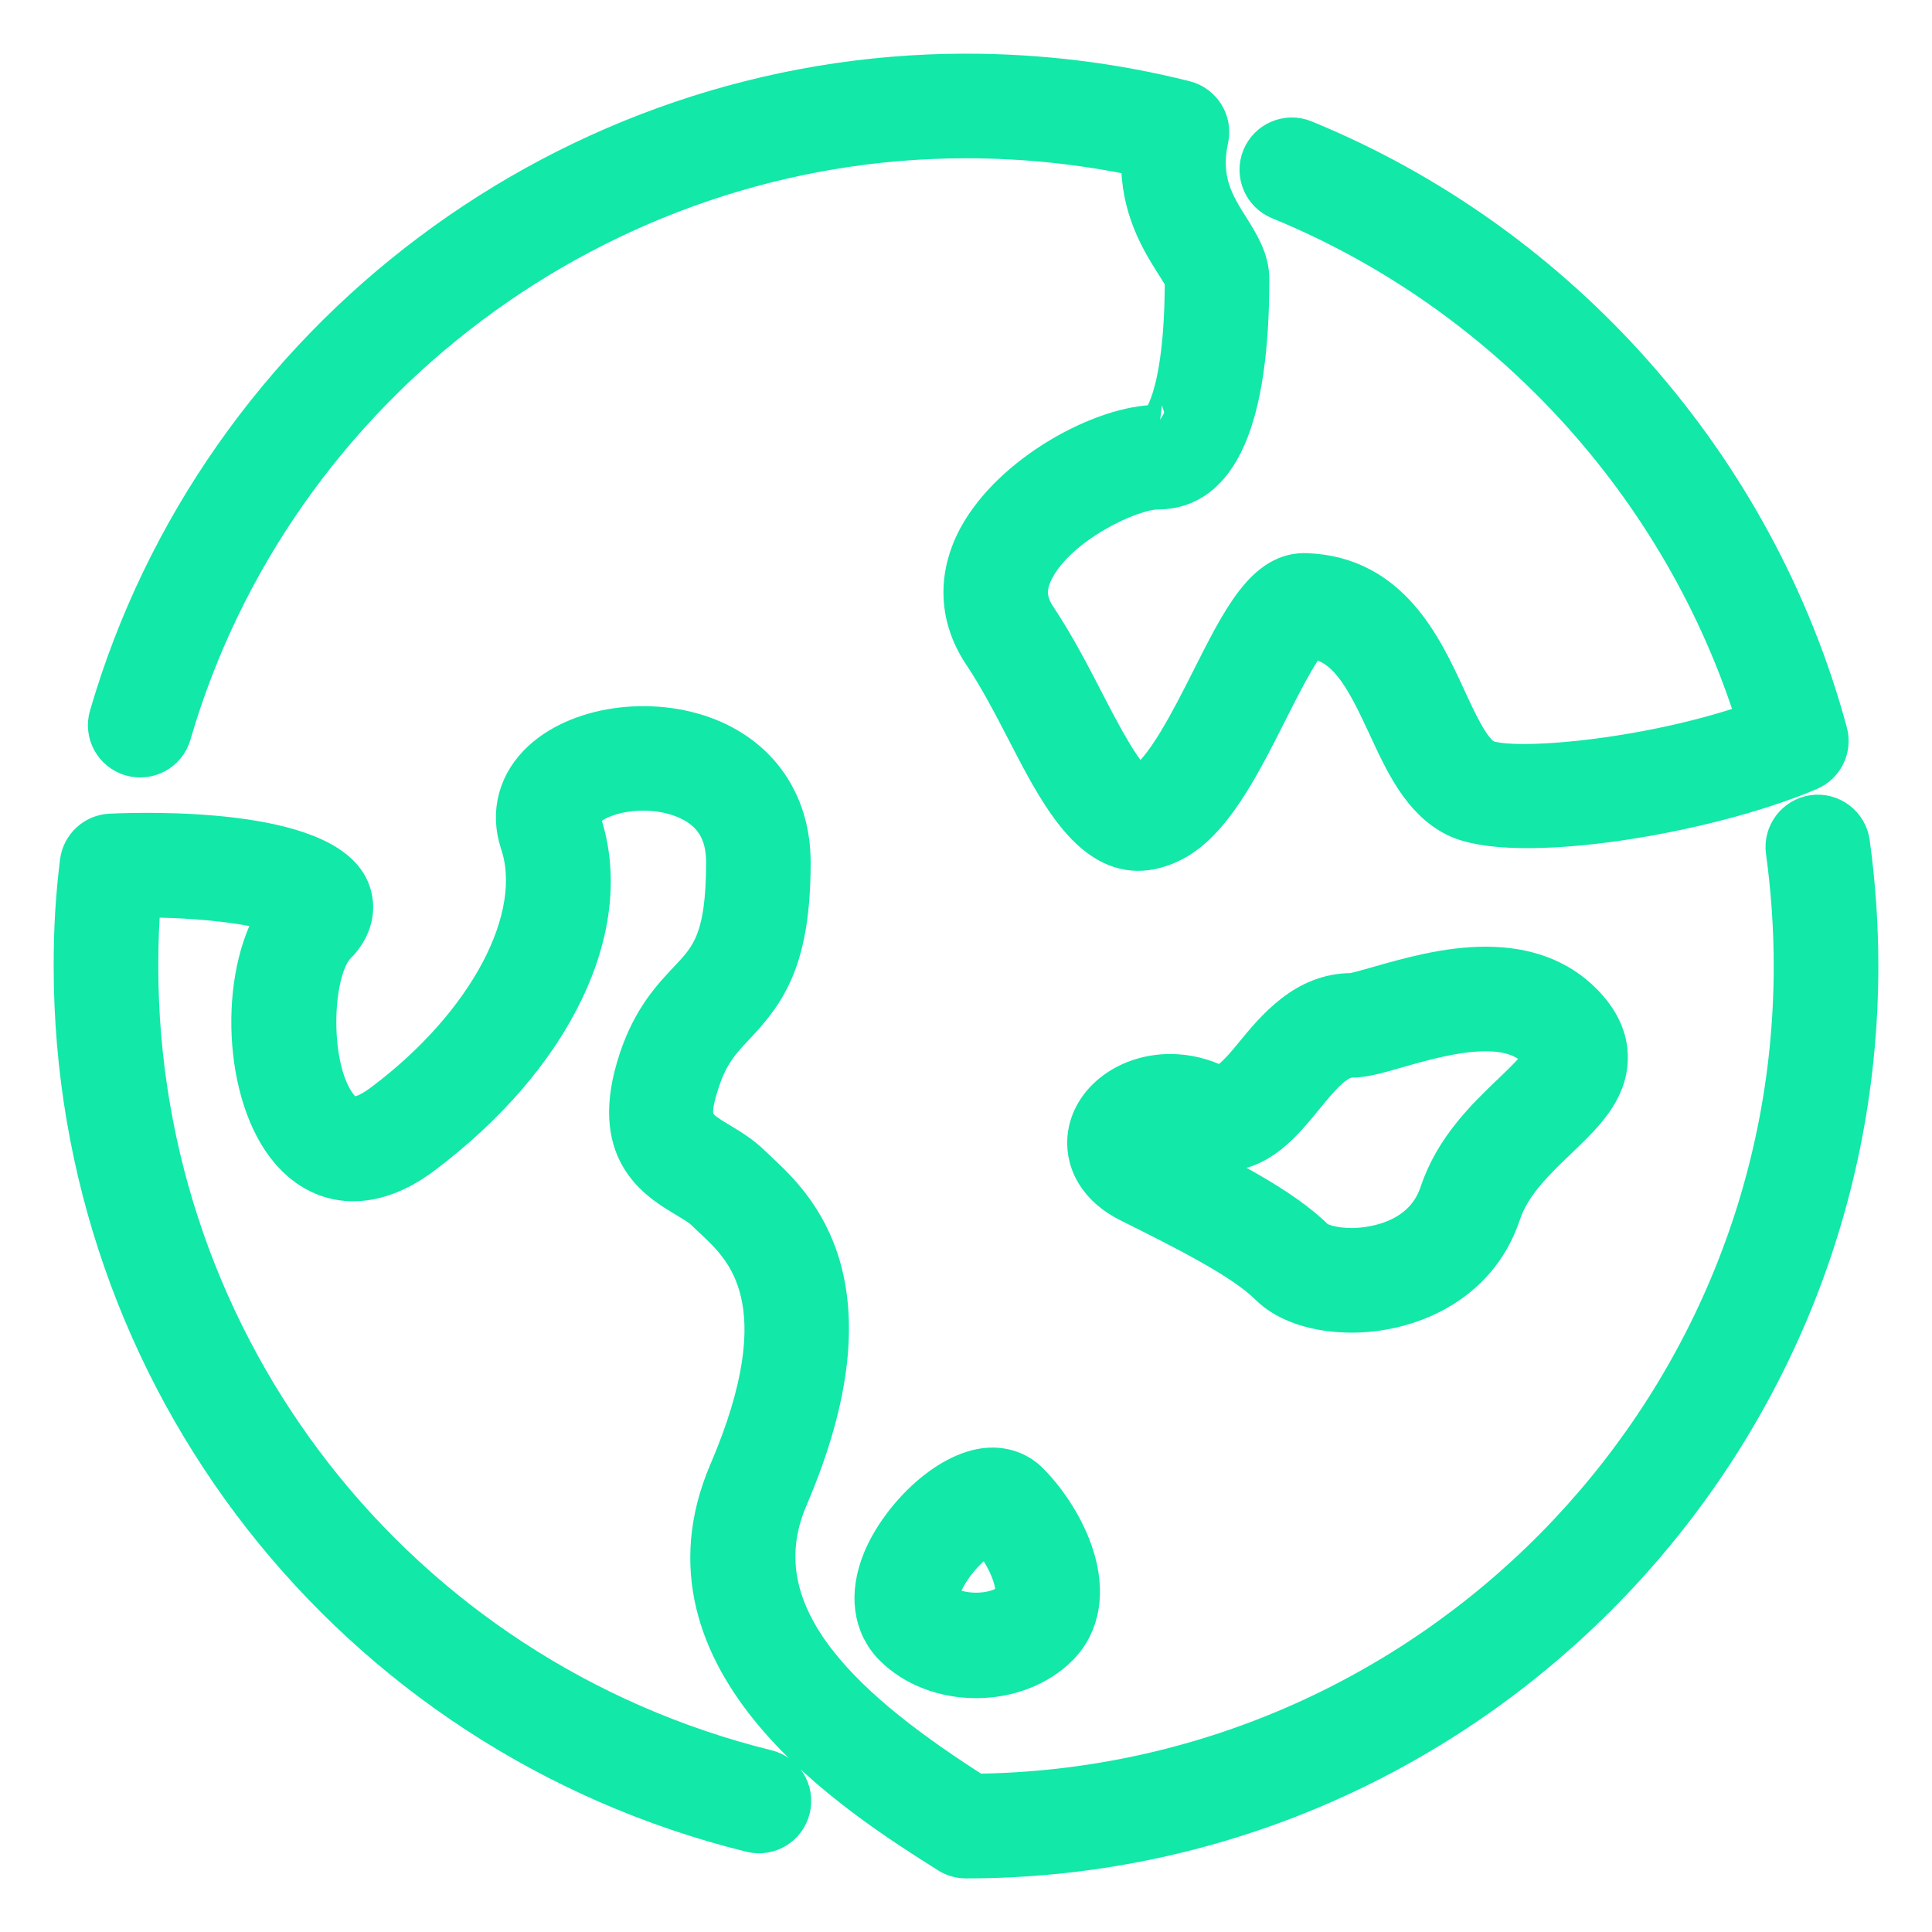 <svg width="27" height="27" viewBox="0 0 27 27" fill="none" xmlns="http://www.w3.org/2000/svg">
<path d="M1.825 10.596C2.08 10.67 2.347 10.524 2.421 10.268C3.845 5.377 8.401 1.962 13.501 1.962C14.318 1.962 15.129 2.047 15.919 2.215C15.902 2.907 16.201 3.382 16.393 3.687C16.446 3.771 16.519 3.887 16.528 3.902C16.528 5.626 16.175 5.907 16.179 5.908C15.4 5.908 14.121 6.604 13.64 7.502C13.345 8.052 13.369 8.635 13.707 9.143C13.939 9.49 14.138 9.877 14.332 10.251C14.74 11.042 15.194 11.92 15.905 11.92C16.056 11.92 16.218 11.881 16.394 11.793C16.955 11.512 17.357 10.715 17.745 9.945C17.916 9.606 18.168 9.108 18.317 8.949C18.805 9.016 19.043 9.457 19.366 10.156C19.604 10.671 19.849 11.202 20.332 11.443C21.144 11.85 23.816 11.424 25.292 10.797C25.513 10.703 25.631 10.461 25.568 10.229C24.559 6.498 21.818 3.395 18.236 1.928C17.99 1.827 17.709 1.945 17.608 2.191C17.508 2.436 17.626 2.717 17.871 2.818C21.045 4.118 23.503 6.808 24.52 10.066C23.024 10.593 21.104 10.752 20.762 10.583C20.581 10.493 20.399 10.1 20.239 9.753C19.904 9.027 19.445 8.033 18.273 7.981C17.667 7.945 17.326 8.642 16.887 9.512C16.629 10.023 16.24 10.795 15.93 10.947C15.752 10.905 15.397 10.219 15.186 9.81C14.99 9.431 14.768 9.001 14.507 8.61C14.365 8.397 14.359 8.195 14.488 7.956C14.818 7.339 15.809 6.87 16.179 6.87C17.048 6.87 17.489 5.872 17.489 3.902C17.489 3.623 17.345 3.395 17.207 3.174C17.003 2.851 16.793 2.517 16.918 1.947C16.973 1.694 16.817 1.442 16.566 1.378C15.57 1.127 14.539 1 13.501 1C7.976 1 3.04 4.701 1.498 10C1.423 10.255 1.57 10.522 1.825 10.596Z" fill="#12E8A8" stroke="#12E8A8" stroke-width="0.5"/>
<path d="M19.268 13.751C19.13 13.79 18.94 13.845 18.889 13.849C18.225 13.849 17.804 14.363 17.496 14.739C17.379 14.882 17.167 15.139 17.032 15.143C16.815 15.034 16.586 14.98 16.353 14.98C15.786 14.98 15.296 15.317 15.186 15.782C15.108 16.109 15.222 16.556 15.773 16.832C16.554 17.222 17.361 17.626 17.72 17.985C17.967 18.232 18.395 18.374 18.893 18.374C19.65 18.374 20.657 18.006 21.003 16.968C21.139 16.56 21.466 16.247 21.781 15.945C22.148 15.594 22.494 15.263 22.499 14.787C22.503 14.506 22.378 14.238 22.13 13.99C21.792 13.652 21.332 13.48 20.762 13.48C20.215 13.48 19.668 13.637 19.268 13.751ZM21.538 14.774C21.515 14.869 21.276 15.098 21.117 15.251C20.754 15.598 20.302 16.03 20.091 16.665C19.853 17.376 19.051 17.412 18.893 17.412C18.613 17.412 18.437 17.338 18.4 17.305C17.93 16.835 17.091 16.416 16.203 15.972C16.201 15.971 16.199 15.97 16.197 15.969C16.288 15.932 16.455 15.93 16.602 16.003C16.757 16.081 16.917 16.12 17.076 16.12C17.608 16.12 17.944 15.71 18.24 15.348C18.457 15.084 18.68 14.81 18.889 14.81C19.06 14.81 19.258 14.754 19.532 14.675C19.896 14.571 20.349 14.442 20.762 14.442C21.072 14.442 21.297 14.517 21.45 14.669C21.517 14.737 21.535 14.774 21.538 14.774Z" fill="#12E8A8" stroke="#12E8A8" stroke-width="0.5"/>
<path d="M25.881 11.771C25.844 11.507 25.598 11.324 25.339 11.36C25.076 11.397 24.892 11.64 24.928 11.902C25.001 12.431 25.038 12.969 25.038 13.501C25.038 19.817 19.937 24.964 13.639 25.038C11.929 23.946 10.326 22.609 11.04 20.943C12.322 17.952 11.129 16.837 10.62 16.36L10.524 16.269C10.378 16.124 10.214 16.025 10.069 15.938C9.717 15.727 9.623 15.67 9.812 15.103C9.937 14.727 10.103 14.551 10.295 14.348C10.739 13.877 11.079 13.41 11.079 12.05C11.079 11.259 10.678 10.628 9.978 10.318C9.184 9.967 8.124 10.091 7.563 10.6C7.213 10.918 7.096 11.352 7.241 11.788C7.584 12.814 6.8 14.298 5.337 15.395C4.949 15.686 4.834 15.553 4.765 15.473C4.336 14.979 4.369 13.571 4.721 13.219C4.957 12.983 5.027 12.682 4.909 12.413C4.519 11.53 2.035 11.598 1.542 11.621C1.308 11.632 1.116 11.81 1.087 12.043C1.026 12.54 1 12.976 1 13.501C1 19.265 4.903 24.255 10.492 25.636C10.749 25.7 11.01 25.542 11.073 25.284C11.137 25.027 10.98 24.766 10.722 24.703C5.564 23.428 1.962 18.821 1.962 13.501C1.962 13.167 1.973 12.872 1.999 12.572C2.812 12.571 3.503 12.665 3.855 12.773C3.304 13.634 3.364 15.326 4.038 16.104C4.522 16.66 5.223 16.683 5.914 16.165C7.761 14.779 8.64 12.941 8.153 11.484C8.138 11.436 8.122 11.392 8.211 11.311C8.464 11.081 9.107 10.984 9.589 11.198C9.945 11.355 10.118 11.634 10.118 12.05C10.118 13.135 9.899 13.367 9.596 13.687C9.372 13.925 9.092 14.221 8.899 14.799C8.467 16.098 9.16 16.514 9.575 16.763C9.682 16.827 9.783 16.887 9.844 16.949C9.879 16.984 9.919 17.021 9.963 17.062C10.386 17.457 11.173 18.193 10.157 20.564C9.005 23.252 11.975 25.126 13.243 25.927C13.32 25.975 13.409 26.001 13.5 26.001C20.392 26.001 26 20.393 26 13.501C26 12.925 25.96 12.343 25.881 11.771Z" fill="#12E8A8" stroke="#12E8A8" stroke-width="0.5"/>
<path d="M13.869 20.48C13.269 20.48 12.565 21.17 12.308 21.79C12.108 22.274 12.167 22.725 12.472 23.03C12.759 23.317 13.185 23.482 13.641 23.482C14.097 23.482 14.523 23.317 14.81 23.03C15.129 22.711 15.207 22.241 15.029 21.709C14.91 21.35 14.672 20.969 14.395 20.692C14.258 20.555 14.071 20.48 13.869 20.48ZM14.13 22.35C13.917 22.563 13.362 22.557 13.154 22.355C13.148 22.334 13.148 22.214 13.275 22.003C13.441 21.73 13.675 21.537 13.802 21.468C13.939 21.63 14.057 21.833 14.117 22.013C14.171 22.172 14.175 22.305 14.13 22.35Z" fill="#12E8A8" stroke="#12E8A8" stroke-width="0.5"/>
</svg>
